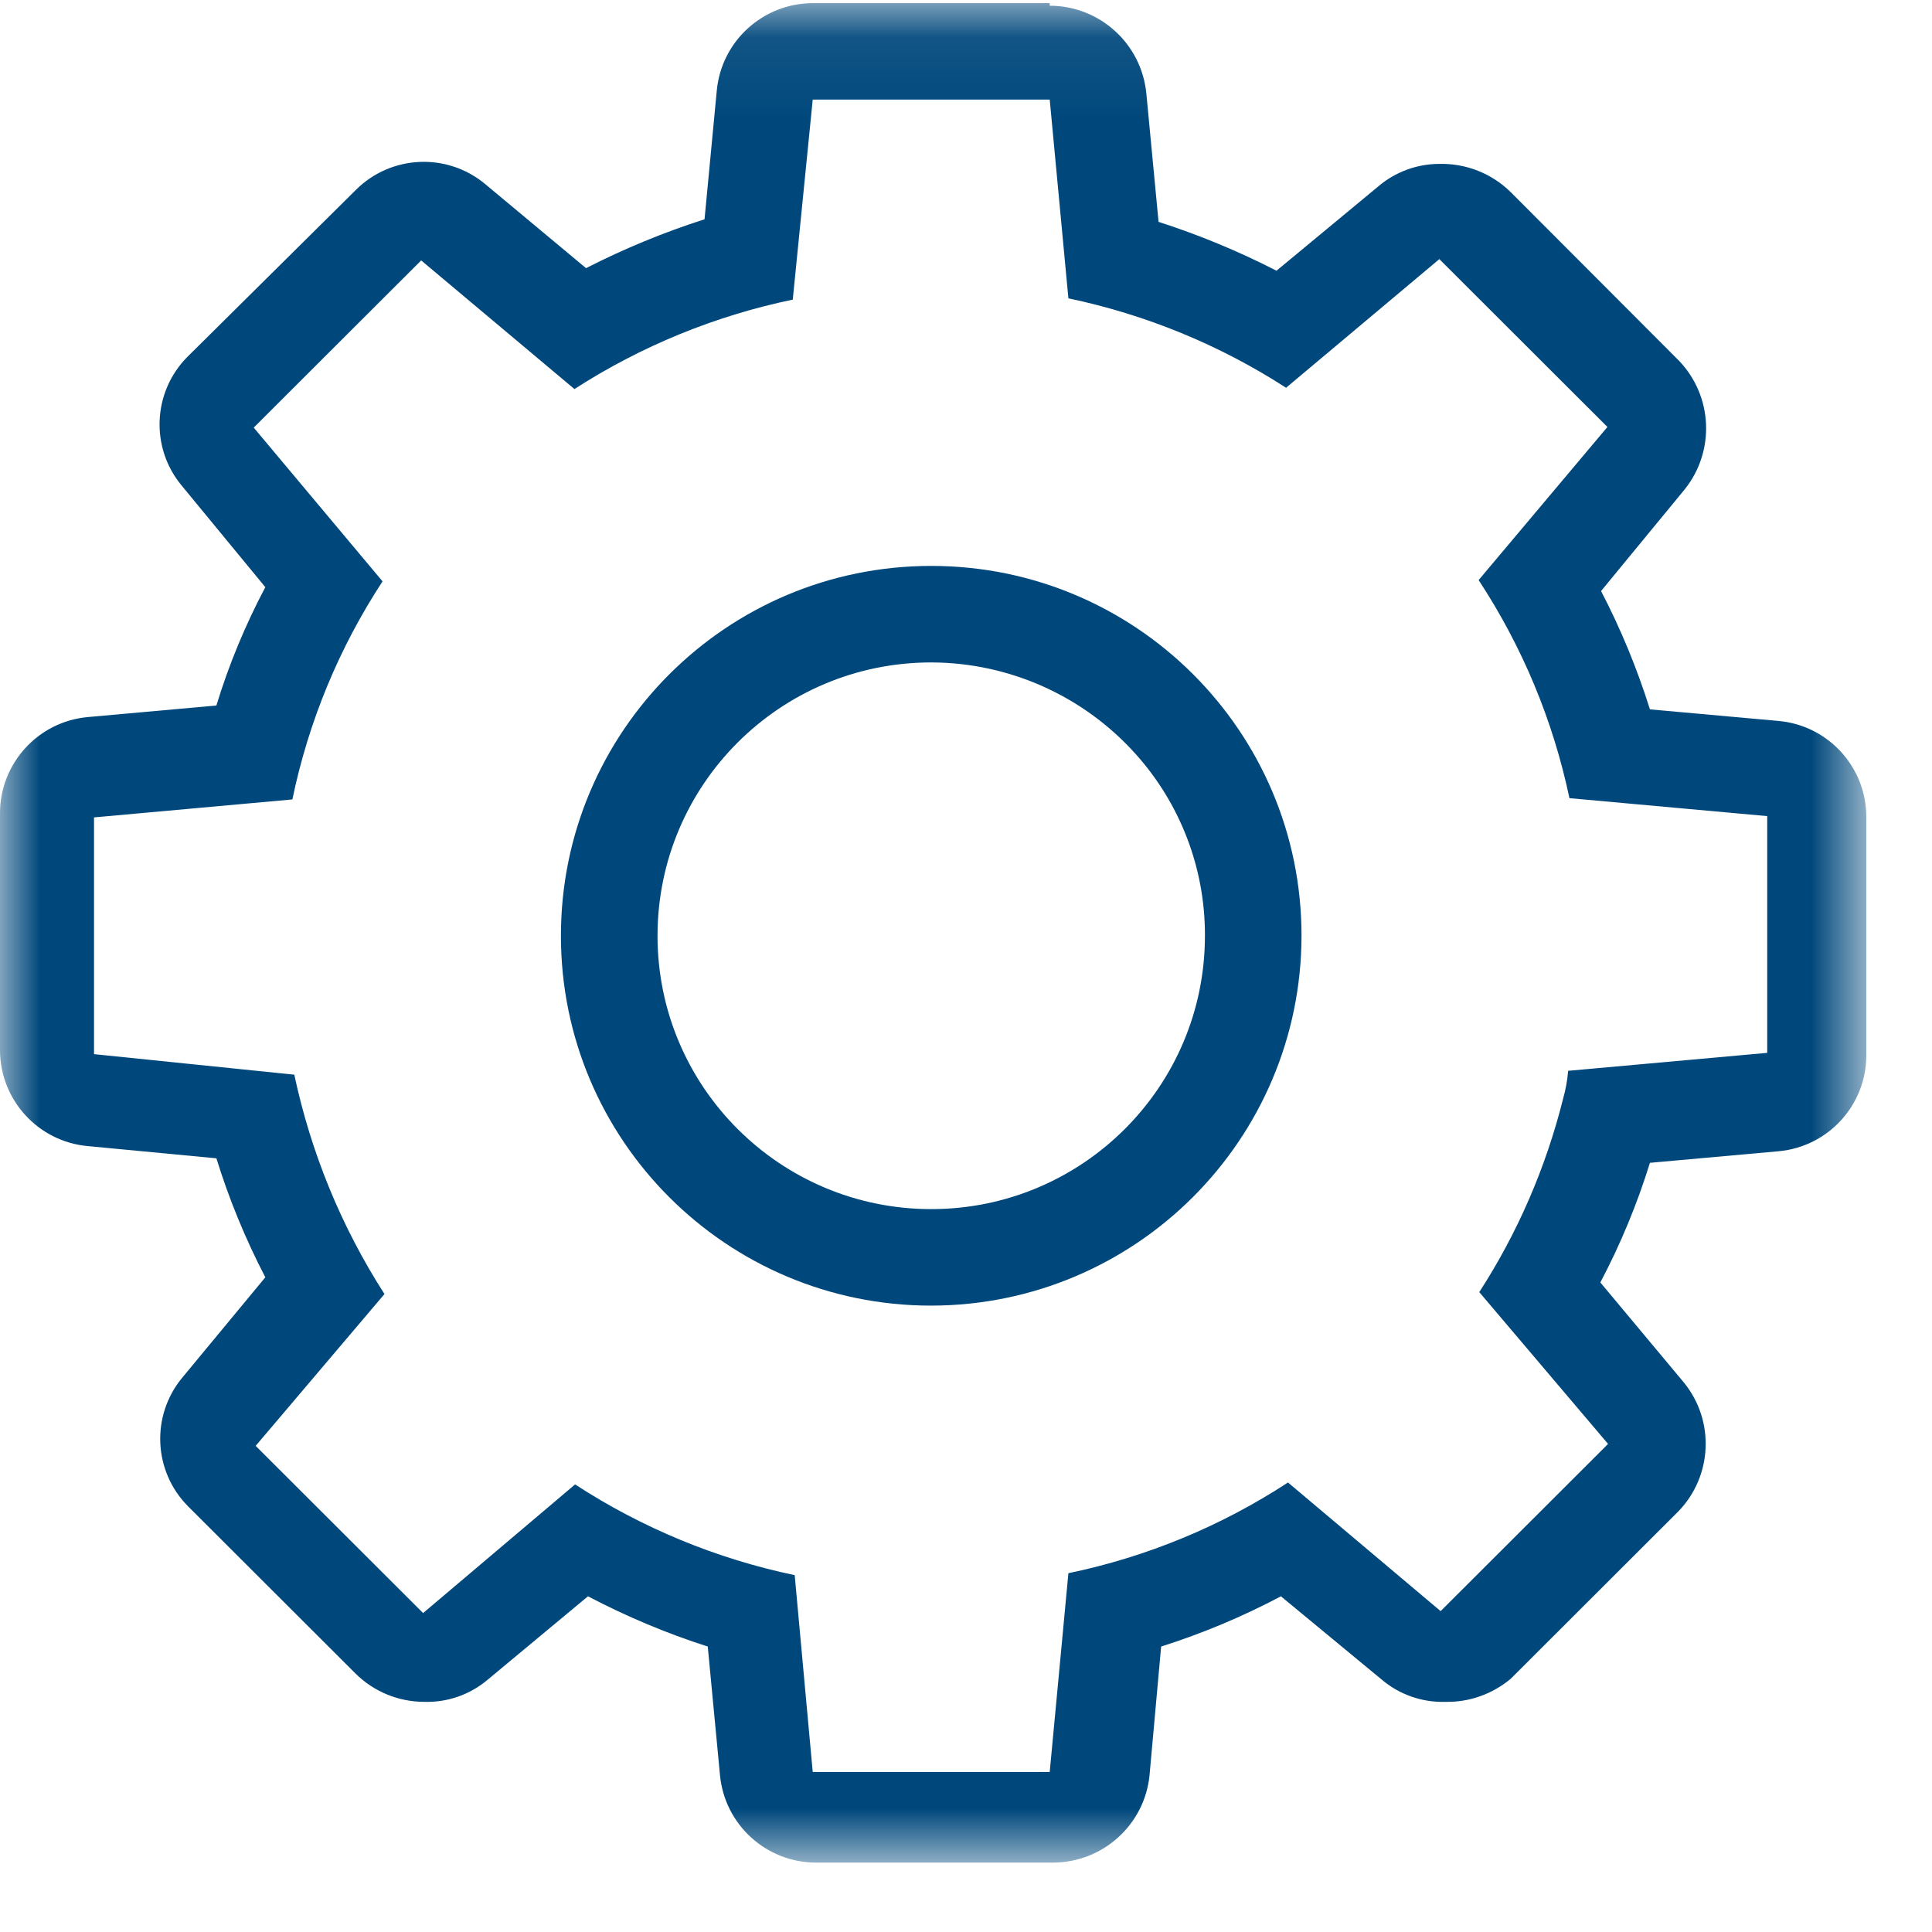 <?xml version="1.0" encoding="UTF-8"?>
<svg width="24px" height="24px" viewBox="0 0 24 24" version="1.1" xmlns="http://www.w3.org/2000/svg" xmlns:xlink="http://www.w3.org/1999/xlink">
    <!-- Generator: Sketch 55.2 (78181) - https://sketchapp.com -->
    <title>Group 6</title>
    <desc>Created with Sketch.</desc>
    <defs>
        <polygon id="path-1" points="0 0.072 23.184 0.072 23.184 23.171 0 23.171"></polygon>
    </defs>
    <g id="Enviroment-Tab-Final" stroke="none" stroke-width="1" fill="none" fill-rule="evenodd">
        <g id="Projects-Enviroment:-Home-Expanded-2" transform="translate(-1010, -1610)">
            <g id="Group-16" transform="translate(170, 1451.233)">
                <g id="Group-5" transform="translate(817, 62.767)">
                    <g id="Group-8" transform="translate(0, 87)">
                        <g id="Group-6" transform="translate(23, 8.24)">
                            <g id="Group-3" transform="translate(0, 0.727)">
                                <mask id="mask-2" fill="white">
                                    <use xlink:href="#path-1"></use>
                                </mask>
                                <g id="Clip-2"></g>
                                <path d="M13.04,0.072 L10.096,0.072 C9.478,0.074 8.962,0.543 8.904,1.159 L8.752,2.757 C8.246,2.919 7.754,3.122 7.28,3.364 L6.024,2.317 C5.552,1.926 4.859,1.958 4.424,2.389 L2.328,4.466 C1.896,4.901 1.865,5.593 2.256,6.064 L3.296,7.327 C3.047,7.797 2.843,8.289 2.688,8.797 L1.088,8.941 C0.47,8.998 -0.002,9.519 -8.91115551e-05,10.139 L-8.91115551e-05,13.08 C0.002,13.697 0.473,14.213 1.088,14.27 L2.688,14.422 C2.846,14.932 3.05,15.427 3.296,15.9 L2.264,17.147 C1.873,17.619 1.904,18.31 2.336,18.745 L4.416,20.822 C4.642,21.046 4.946,21.172 5.264,21.174 C5.557,21.184 5.842,21.084 6.064,20.894 L7.304,19.863 C7.781,20.113 8.279,20.323 8.792,20.487 L8.944,22.085 C9.002,22.699 9.518,23.17 10.136,23.171 L13.08,23.171 C13.7,23.17 14.219,22.701 14.28,22.085 L14.424,20.487 C14.938,20.324 15.436,20.115 15.912,19.863 L17.16,20.894 C17.382,21.084 17.668,21.184 17.96,21.174 C18.256,21.179 18.542,21.076 18.768,20.886 L20.848,18.809 C21.273,18.371 21.304,17.685 20.921,17.211 L19.88,15.964 C20.131,15.489 20.337,14.991 20.496,14.478 L22.096,14.334 C22.712,14.277 23.183,13.761 23.184,13.144 L23.184,10.187 C23.187,9.567 22.715,9.046 22.096,8.989 L20.496,8.845 C20.337,8.338 20.134,7.846 19.889,7.375 L20.928,6.112 C21.308,5.637 21.278,4.954 20.857,4.514 L18.768,2.421 C18.532,2.188 18.212,2.061 17.88,2.069 C17.602,2.069 17.332,2.169 17.121,2.349 L15.857,3.396 C15.386,3.154 14.895,2.951 14.392,2.789 L14.24,1.191 C14.178,0.574 13.66,0.105 13.04,0.104 L13.04,0.072 Z M13.04,1.27 L13.272,3.739 C14.234,3.941 15.151,4.317 15.976,4.85 L17.88,3.252 L19.968,5.337 L18.368,7.239 C18.91,8.064 19.293,8.982 19.496,9.948 L21.953,10.171 L21.953,13.112 L19.48,13.335 C19.47,13.455 19.449,13.572 19.416,13.687 C19.203,14.537 18.853,15.347 18.376,16.084 L19.976,17.97 L17.896,20.047 L16,18.449 C15.17,18.992 14.244,19.374 13.272,19.576 L13.04,22.045 L10.096,22.045 L9.872,19.6 C8.901,19.397 7.975,19.014 7.144,18.473 L5.256,20.071 L3.176,17.994 L4.776,16.108 C4.241,15.275 3.862,14.352 3.656,13.383 L1.168,13.128 L1.168,10.187 L3.632,9.964 C3.832,8.998 4.212,8.08 4.752,7.255 L3.152,5.345 L5.232,3.268 L7.136,4.866 C7.964,4.332 8.883,3.956 9.848,3.755 L10.096,1.27 L13.04,1.27 L13.04,1.27 Z" id="Fill-1" fill="#00487C" mask="url(#mask-2)"></path>
                            </g>
                            <path d="M11.568,8.989 C9.69,8.989 8.168,10.509 8.168,12.385 C8.168,14.26 9.69,15.78 11.568,15.78 C13.446,15.78 14.968,14.26 14.968,12.385 C14.972,11.55 14.663,10.743 14.104,10.123 C13.458,9.404 12.536,8.991 11.568,8.989 M11.568,16.979 C9.027,16.979 6.968,14.922 6.968,12.385 C6.968,9.847 9.027,7.79 11.568,7.79 C14.109,7.79 16.168,9.847 16.168,12.385 C16.163,14.92 14.107,16.975 11.568,16.979" id="Fill-4" fill="#00487C"></path>
                        </g>
                    </g>
                </g>
            </g>
        </g>
    </g>
</svg>